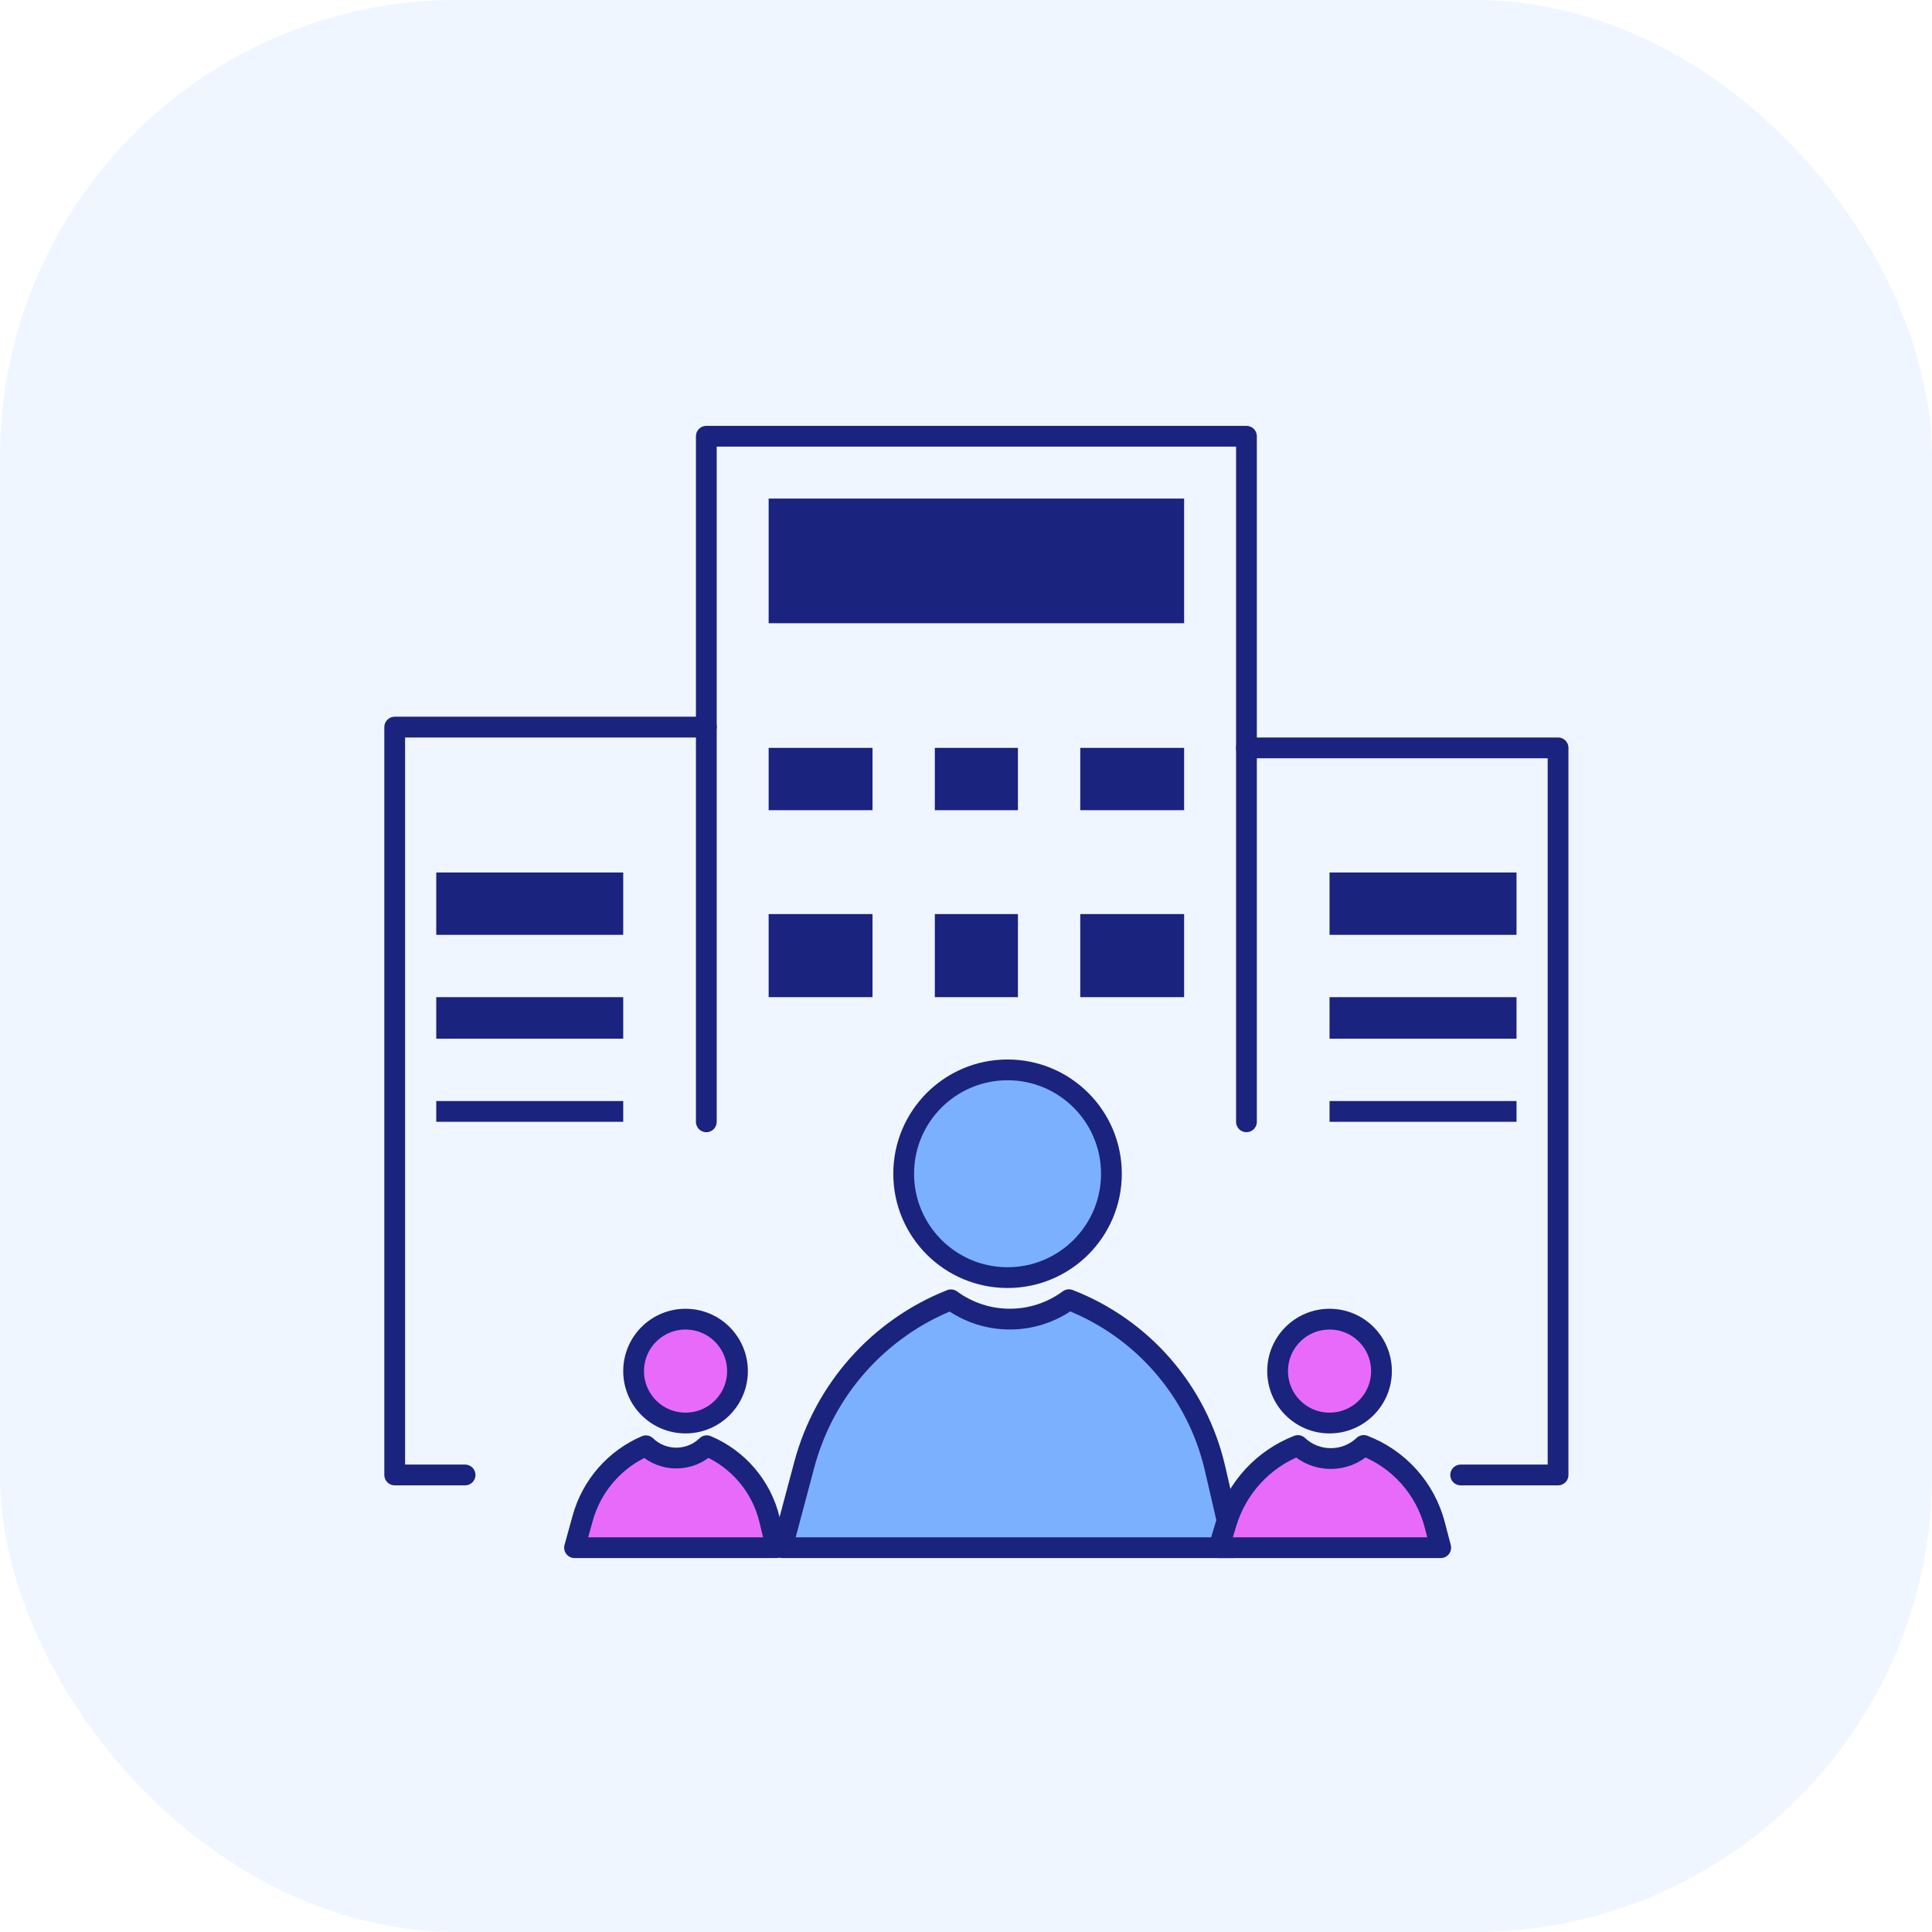 <svg width="93" height="93" viewBox="0 0 93 93" fill="none" xmlns="http://www.w3.org/2000/svg">
<rect opacity="0.12" width="93" height="93" rx="22" fill="#7BB0FF"/>
<path d="M58.484 70.671L59.371 74.5H37.651L38.715 70.507C39.68 66.887 42.303 63.944 45.775 62.568C47.455 63.804 49.758 63.814 51.454 62.563C54.99 63.933 57.627 66.966 58.484 70.671Z" fill="#7BB0FF" stroke="#1A237E" stroke-linejoin="round"/>
<path d="M69.063 73.394L69.352 74.5H58.673L59.031 73.311C59.547 71.599 60.822 70.227 62.477 69.583C63.356 70.415 64.755 70.425 65.644 69.58C67.326 70.223 68.604 71.64 69.063 73.394Z" fill="#E86AFB" stroke="#1A237E" stroke-linejoin="round"/>
<path d="M37.043 73.155L37.366 74.5H27.657L28.048 73.084C28.482 71.513 29.605 70.233 31.09 69.595C31.897 70.379 33.206 70.387 34.022 69.592C35.532 70.229 36.658 71.549 37.043 73.155Z" fill="#E86AFB" stroke="#1A237E" stroke-linejoin="round"/>
<circle cx="48.5" cy="56.5" r="5" fill="#7BB0FF" stroke="#1A237E" stroke-linejoin="round"/>
<circle cx="64" cy="66" r="2.5" fill="#E86AFB" stroke="#1A237E" stroke-linejoin="round"/>
<circle cx="33" cy="66" r="2.5" fill="#E86AFB" stroke="#1A237E" stroke-linejoin="round"/>
<path d="M22.387 71H19V35H34" stroke="#1A237E" stroke-linecap="round" stroke-linejoin="round"/>
<path d="M34 54V21H60V54" stroke="#1A237E" stroke-linecap="round" stroke-linejoin="round"/>
<path d="M70.312 71H75V36H60" stroke="#1A237E" stroke-linecap="round" stroke-linejoin="round"/>
<rect x="21" y="42" width="9" height="3" fill="#1A237E"/>
<rect x="64" y="42" width="9" height="3" fill="#1A237E"/>
<rect x="37" y="24" width="20" height="6" fill="#1A237E"/>
<rect x="37" y="36" width="5" height="3" fill="#1A237E"/>
<rect x="45" y="36" width="4" height="3" fill="#1A237E"/>
<rect x="52" y="36" width="5" height="3" fill="#1A237E"/>
<rect x="37" y="44" width="5" height="4" fill="#1A237E"/>
<rect x="45" y="44" width="4" height="4" fill="#1A237E"/>
<rect x="52" y="44" width="5" height="4" fill="#1A237E"/>
<rect x="21" y="48" width="9" height="2" fill="#1A237E"/>
<rect x="64" y="48" width="9" height="2" fill="#1A237E"/>
<rect x="21" y="53" width="9" height="1" fill="#1A237E"/>
<rect x="64" y="53" width="9" height="1" fill="#1A237E"/>
</svg>
